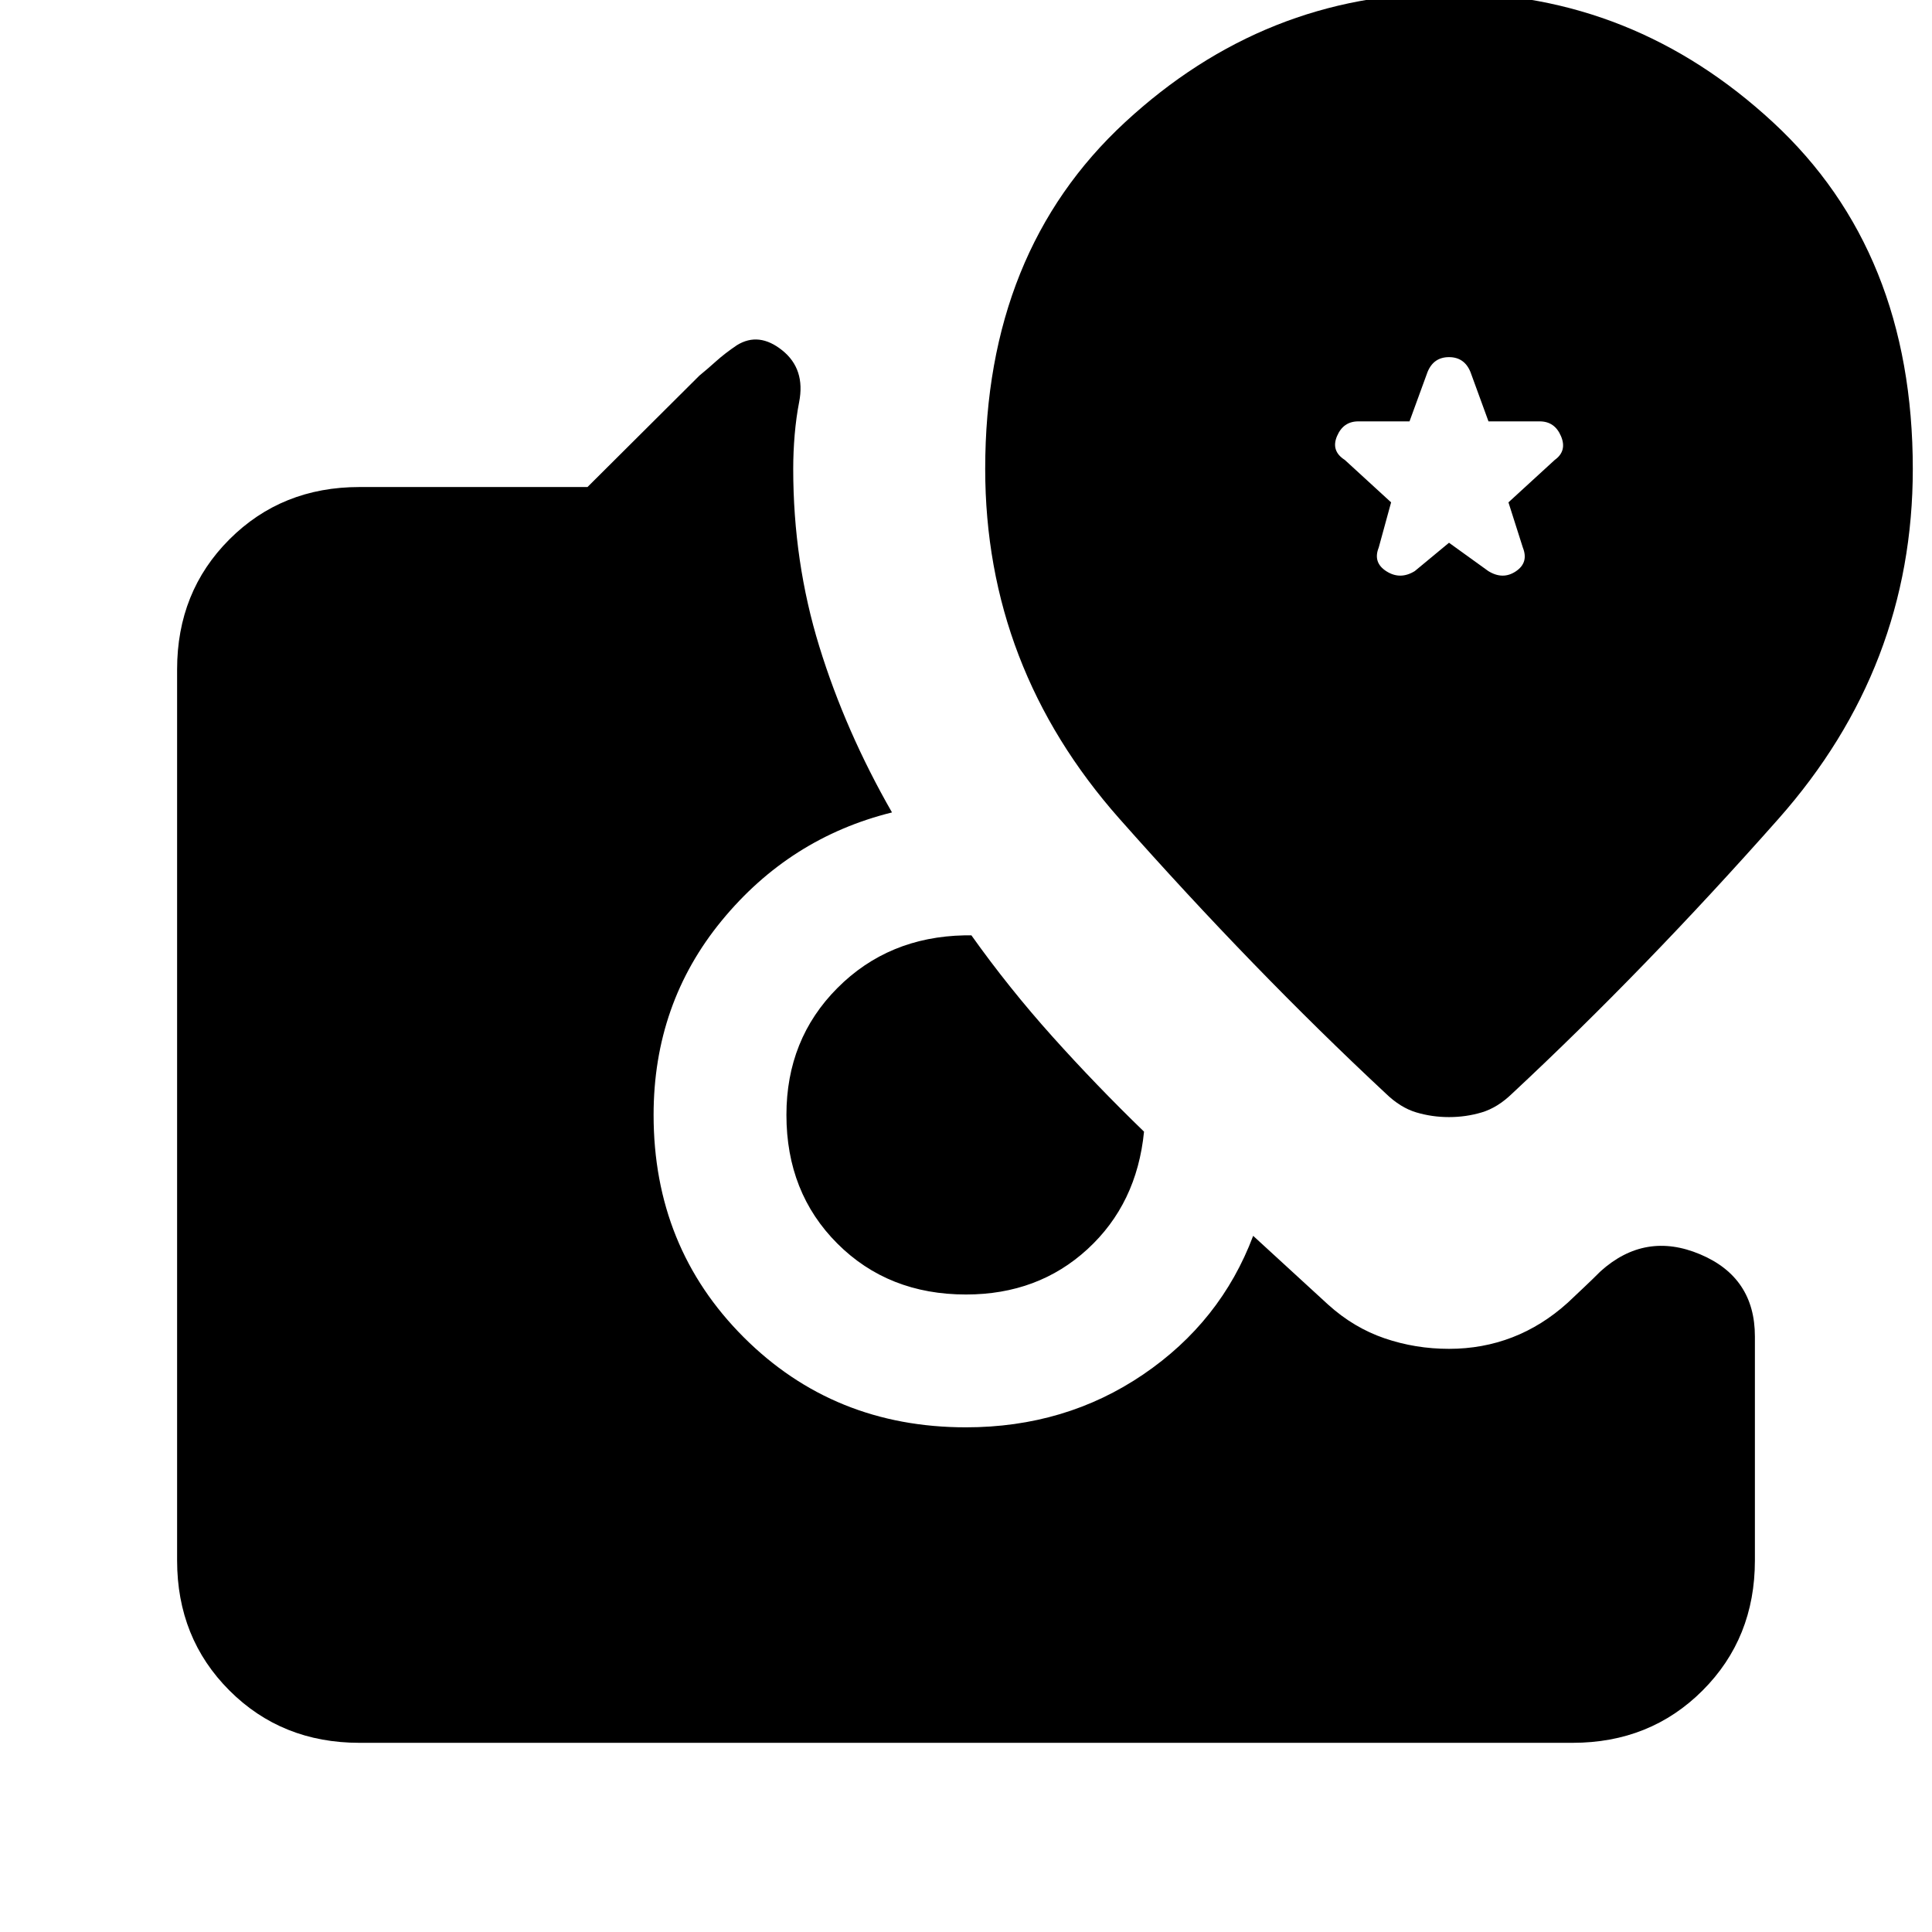 <svg xmlns="http://www.w3.org/2000/svg" height="24" viewBox="0 -960 960 960" width="24"><path d="m720-690.31-17 14.08q-7.23 4.46-14.08.11-6.84-4.34-3.84-11.8l6.15-22.46-23-21.08q-7-4.46-3.88-11.81 3.11-7.35 10.57-7.35h25.46l8.93-24.46q3-7.46 10.69-7.46 7.69 0 10.69 7.46l8.93 24.46h25.46q7.46 0 10.57 7.35 3.12 7.35-3.11 11.81l-23 21.08 7.15 22.46q3 7.46-3.46 11.8-6.46 4.35-13.69-.11L720-690.31ZM480-316.77q-38.62 0-63.92-25.31-25.31-25.3-25.31-63.92 0-37.62 25.31-63.04 25.3-25.42 63.15-26.19h3.46q18.54 26.08 40.23 50.27 21.7 24.19 45.54 47.27-3.54 35.84-28.08 58.38-24.53 22.54-60.38 22.54ZM178.62-94Q140-94 114-120q-26-26-26-64.62v-442.76Q88-666 114-692q26-26 64.62-26h113.3l55.62-55.38q4.15-3.39 8.42-7.24 4.27-3.84 10.19-7.84 10.93-6.77 22.54 2.54 11.62 9.3 8.39 25.77-1.46 7.53-2.2 16.07-.73 8.54-.73 17.08 0 46.23 12.97 88.27 12.96 42.04 36.11 82.42-50.85 12.62-84.65 53.81-33.81 41.19-33.81 96.5 0 65.69 44.77 110.46 44.77 44.77 110.46 44.77 49.38 0 88-26.23t54.69-68.92L660-311.69q12.69 11.46 28 16.69t32 5.23q16.69 0 31.5-5.73 14.81-5.73 27.5-17.19 4.38-4.16 8.27-7.81 3.88-3.65 8.04-7.81 22.15-19.92 49.42-8.46Q872-325.31 872-295.92v111.3Q872-146 846-120q-26 26-64.62 26H178.62ZM720-404.92q8.46 0 16.31-2.35 7.84-2.35 15.07-9.35 65.7-61.23 132.39-136.57 66.69-75.35 66.69-173.81 0-108-69.46-172.23-69.46-64.23-161-64.23t-161 64.23Q489.54-835 489.54-727q0 98.46 66.69 173.81 66.69 75.34 132.39 136.57 7.23 7 15.07 9.35 7.85 2.35 16.31 2.35Z"/></svg>